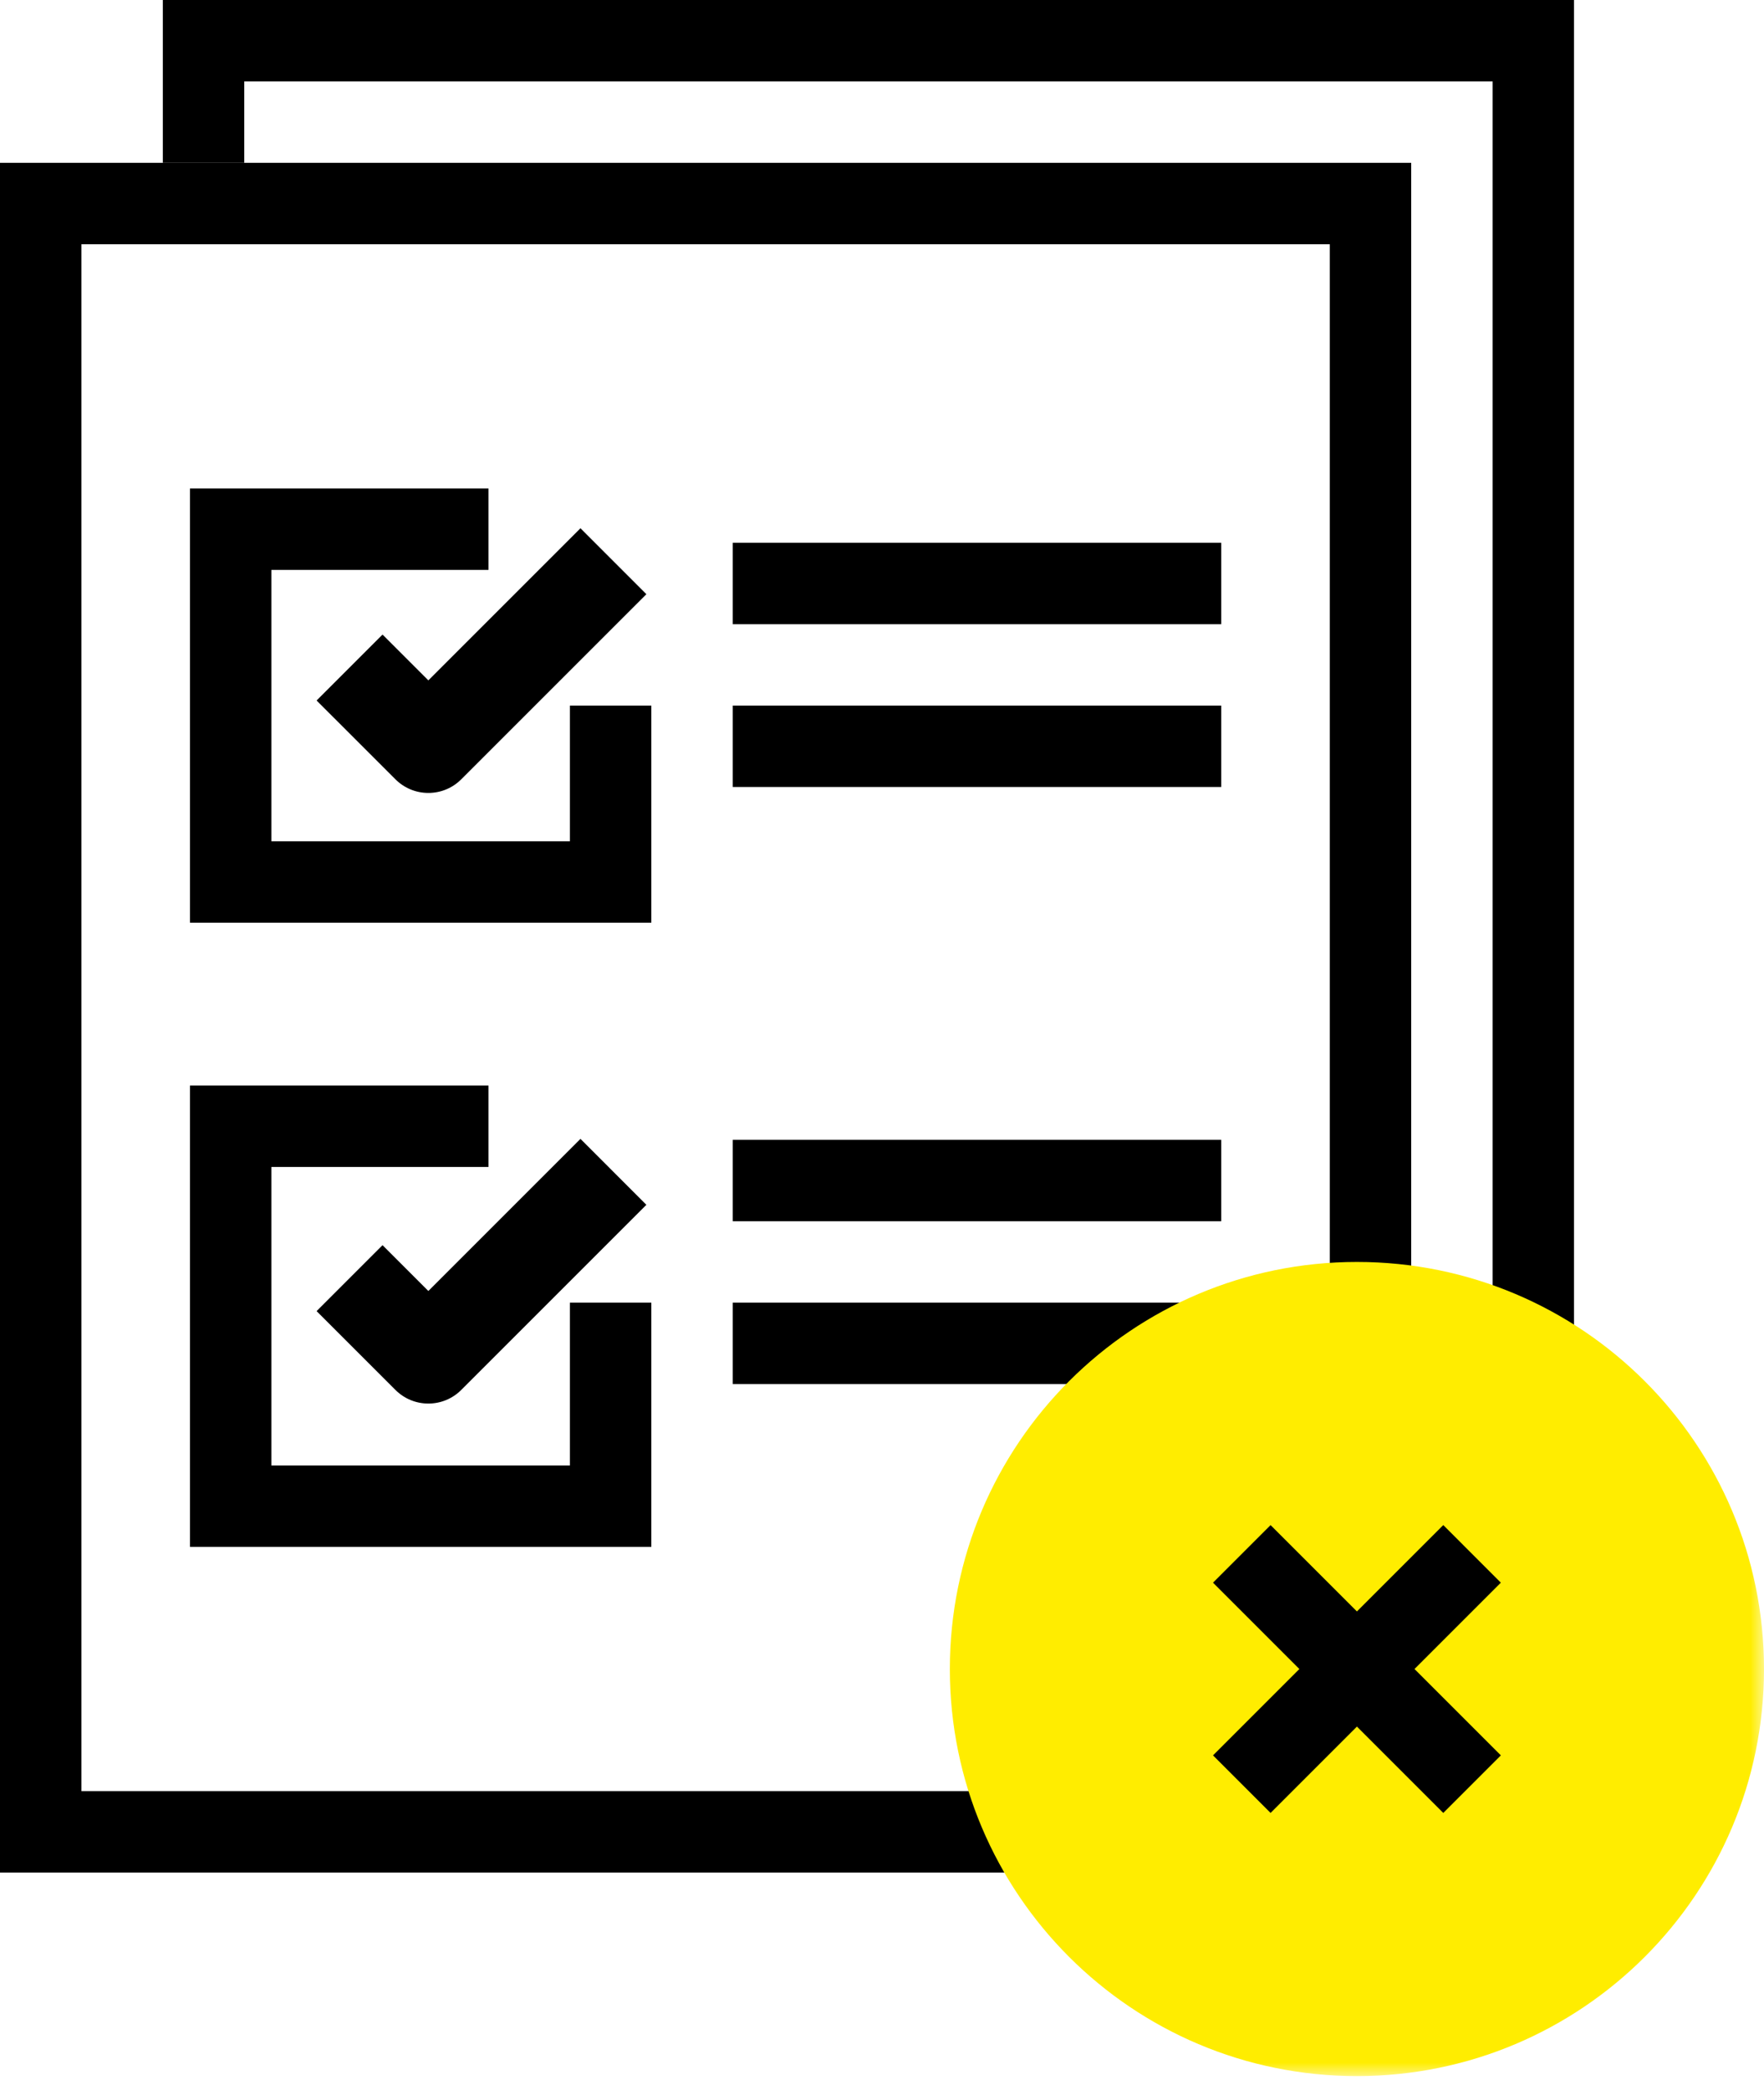 <?xml version="1.0" encoding="UTF-8"?>
<svg width="65px" height="77px" viewBox="0 0 65 77" version="1.1" xmlns="http://www.w3.org/2000/svg" xmlns:xlink="http://www.w3.org/1999/xlink">
    <!-- Generator: Sketch 43.1 (39012) - http://www.bohemiancoding.com/sketch -->
    <title>Page 1</title>
    <desc>Created with Sketch.</desc>
    <defs>
        <polygon id="path-1" points="0 77 65 77 65 0.5 0 0.5"></polygon>
    </defs>
    <g id="Page-1" stroke="none" stroke-width="1" fill="none" fill-rule="evenodd">
        <g id="Text-Styles-Copy" transform="translate(-583, -803)">
            <g id="Page-1" transform="translate(583, 802)">
                <polygon id="Fill-1" fill="#000000" points="27 24 45 24 45 21 27 21"></polygon>
                <polygon id="Fill-2" fill="#000000" points="27 30 45 30 45 27 27 27"></polygon>
                <path d="M0,70 L52,70 L52,7 L0,7 L0,70 Z M3,67 L49,67 L49,10 L3,10 L3,67 Z" id="Fill-3" fill="#000000"></path>
                <polygon id="Fill-4" fill="#000000" points="6 1 6 7 9 7 9 4 55 4 55 62 52 62 52 65 57.999 65 57.999 1"></polygon>
                <g id="Group-17" transform="translate(0, 0.5)">
                    <path d="M15.784,29.718 C15.325,29.718 14.894,29.539 14.569,29.214 L11.666,26.312 L14.096,23.882 L15.784,25.57 L21.389,19.965 L23.818,22.395 L16.998,29.214 C16.674,29.539 16.242,29.718 15.784,29.718 Z" id="Fill-5" fill="#000000"></path>
                    <polygon id="Fill-7" fill="#000000" points="21 31.5 10 31.5 10 21.5 18 21.5 18 18.5 7 18.5 7 34.5 24 34.5 24 26.5 21 26.5"></polygon>
                    <mask id="mask-2" fill="white">
                        <use xlink:href="#path-1"></use>
                    </mask>
                    <g id="Clip-10"></g>
                    <polygon id="Fill-9" fill="#000000" mask="url(#mask-2)" points="27 45.5 45 45.5 45 42.5 27 42.5"></polygon>
                    <polygon id="Fill-11" fill="#000000" mask="url(#mask-2)" points="27 51.5 45 51.5 45 48.5 27 48.5"></polygon>
                    <path d="M15.784,52.218 C15.325,52.218 14.894,52.039 14.569,51.714 L11.666,48.812 L14.096,46.382 L15.784,48.07 L21.389,42.465 L23.818,44.895 L16.998,51.714 C16.674,52.039 16.242,52.218 15.784,52.218" id="Fill-12" fill="#000000" mask="url(#mask-2)"></path>
                    <polygon id="Fill-13" fill="#000000" mask="url(#mask-2)" points="21 54.5 10 54.5 10 43.5 18 43.5 18 40.5 7 40.5 7 57.5 24 57.5 24 48.5 21 48.5"></polygon>
                    <path d="M65,62 C65,70.284 58.284,77 50,77 C41.716,77 35,70.284 35,62 C35,53.716 41.716,47 50,47 C58.284,47 65,53.716 65,62" id="Fill-14" fill="#FFED00" mask="url(#mask-2)"></path>
                    <polygon id="Fill-15" fill="#000000" mask="url(#mask-2)" points="46.818 67.303 55.303 58.818 53.182 56.696 44.697 65.182"></polygon>
                    <polygon id="Fill-16" fill="#000000" mask="url(#mask-2)" points="44.697 58.818 53.182 67.303 55.304 65.182 46.818 56.697"></polygon>
                </g>
            </g>
        </g>
    </g>
</svg>